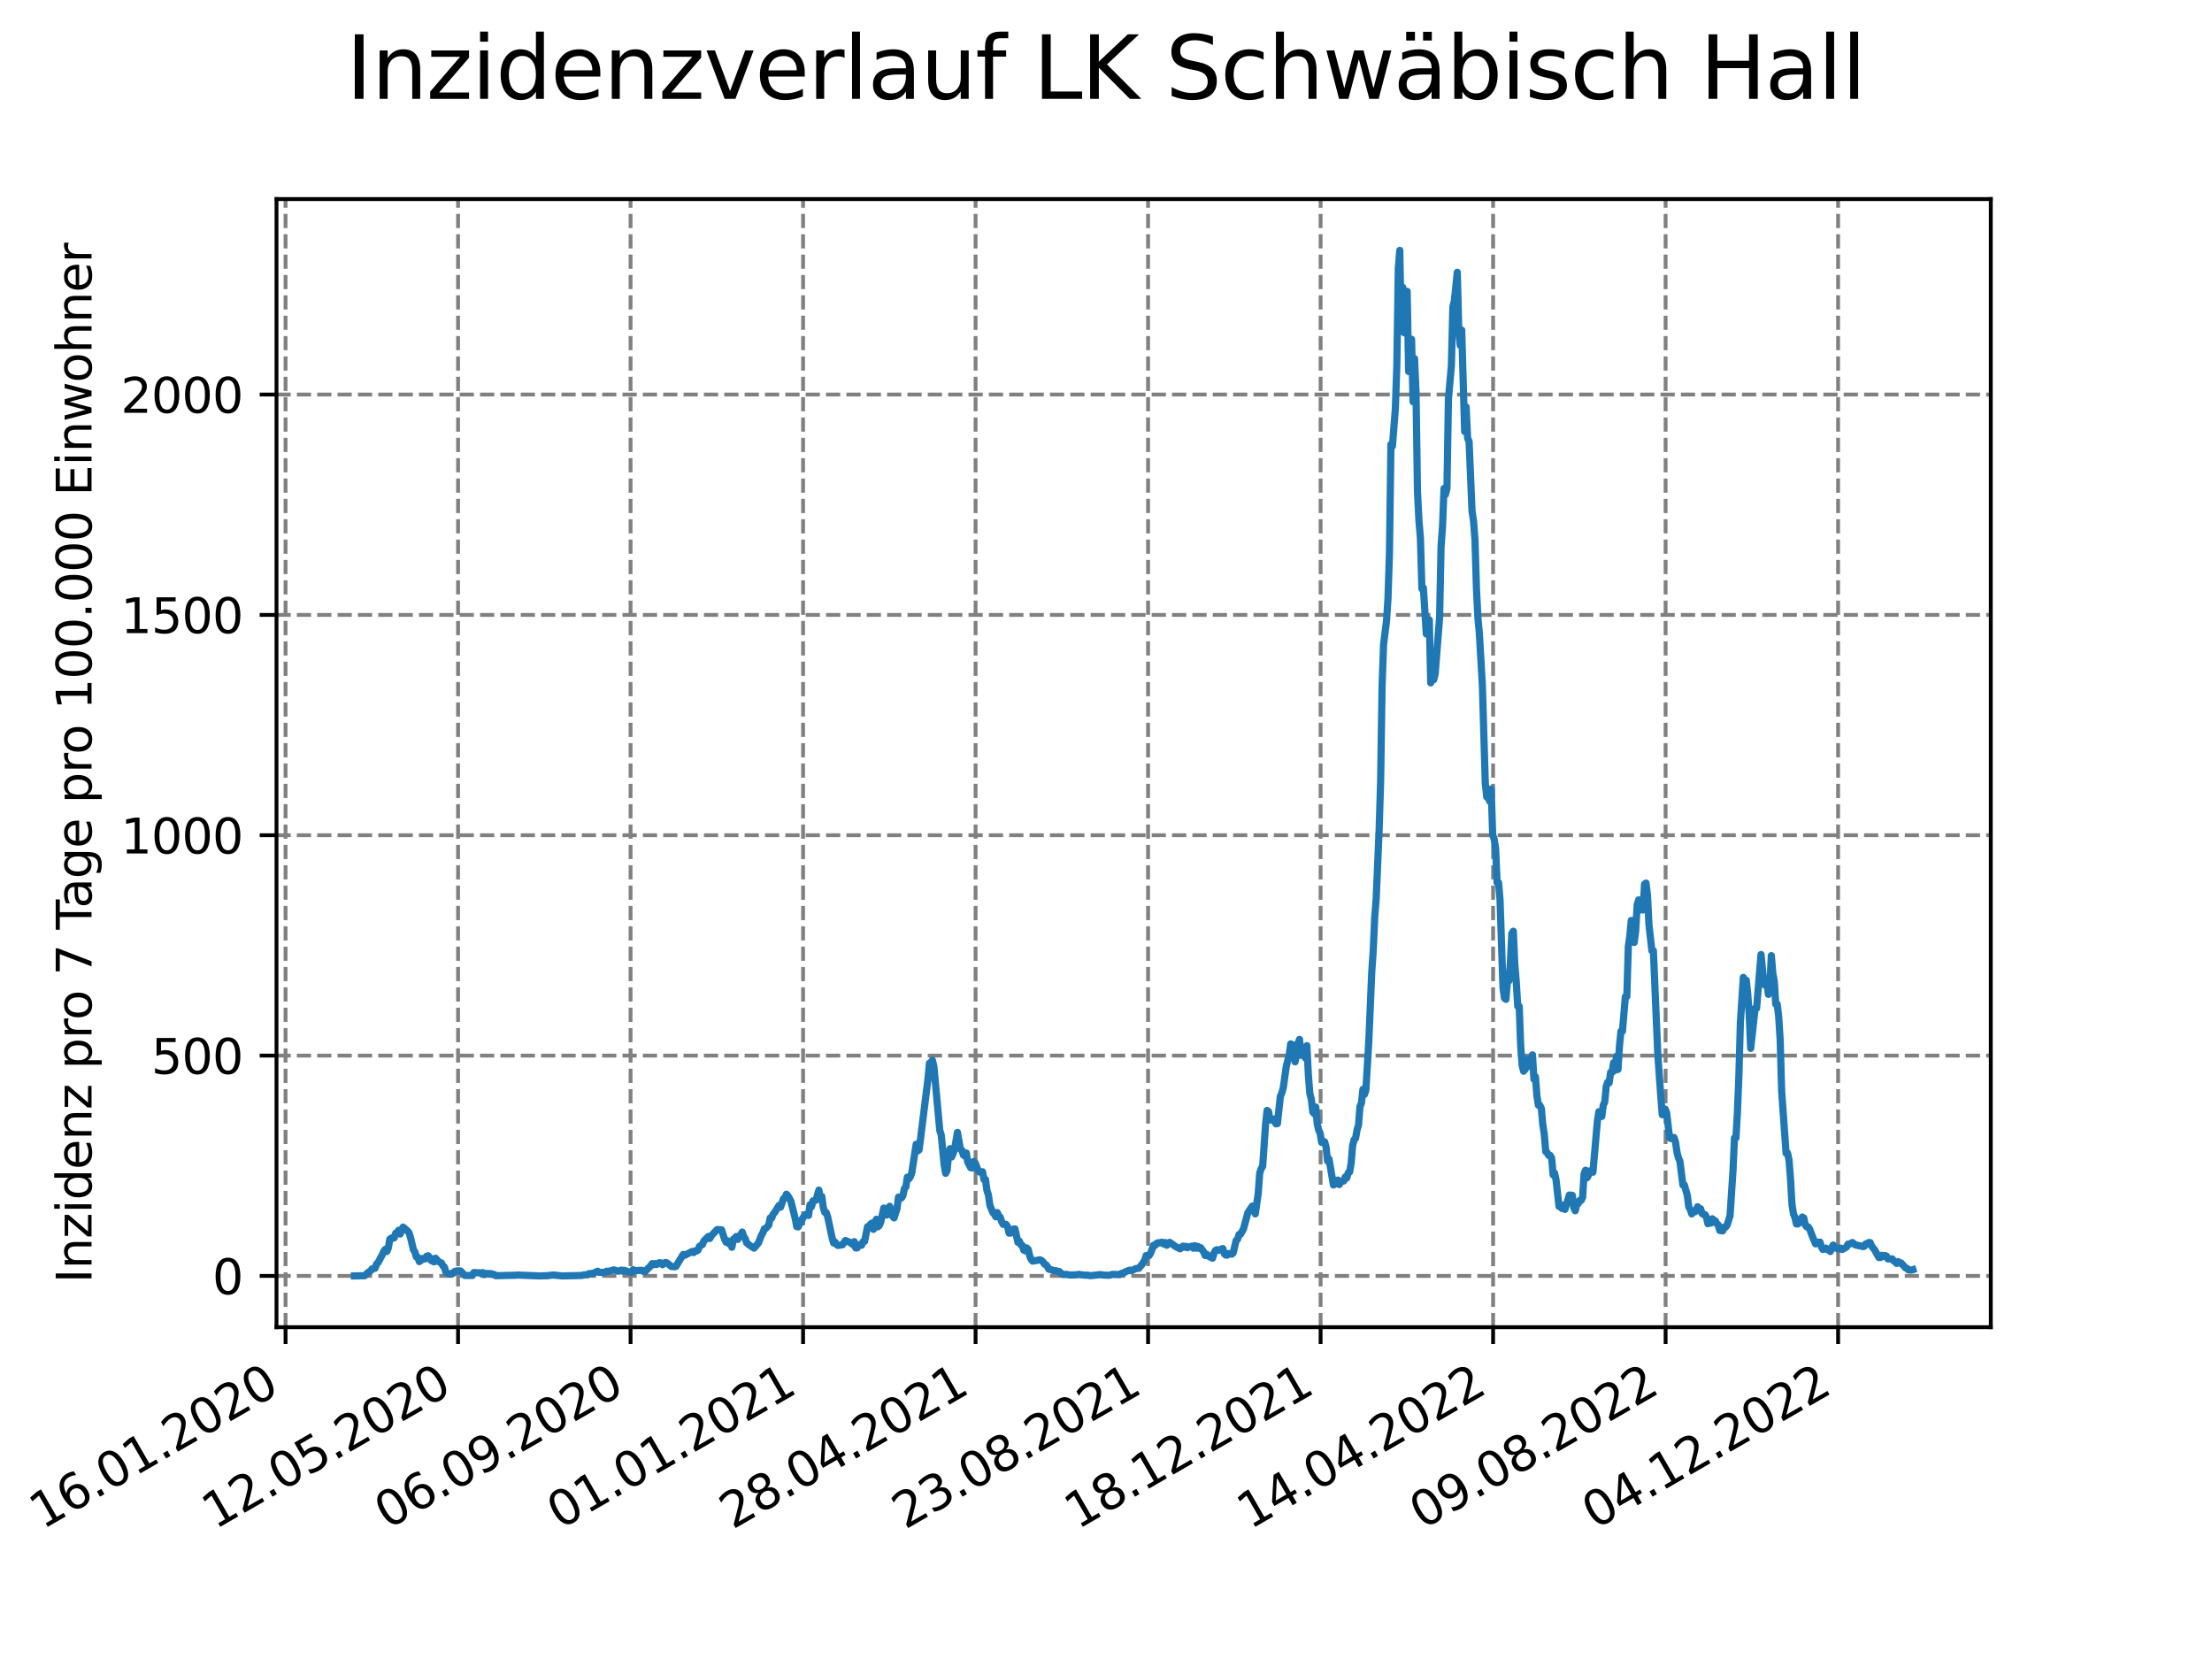 <?xml version="1.0" encoding="utf-8" standalone="no"?>
<!DOCTYPE svg PUBLIC "-//W3C//DTD SVG 1.1//EN"
  "http://www.w3.org/Graphics/SVG/1.1/DTD/svg11.dtd">
<svg xmlns:xlink="http://www.w3.org/1999/xlink" width="460.8pt" height="345.6pt" viewBox="0 0 460.8 345.6" xmlns="http://www.w3.org/2000/svg" version="1.1">
 <defs>
  <style type="text/css">*{stroke-linejoin: round; stroke-linecap: butt}</style>
 </defs>
 <g id="figure_1">
  <g id="patch_1">
   <path d="M 0 345.6 
L 460.8 345.6 
L 460.8 0 
L 0 0 
z
" style="fill: #ffffff"/>
  </g>
  <g id="axes_1">
   <g id="patch_2">
    <path d="M 57.6 276.48 
L 414.72 276.48 
L 414.72 41.472 
L 57.6 41.472 
z
" style="fill: #ffffff"/>
   </g>
   <g id="matplotlib.axis_1">
    <g id="xtick_1">
     <g id="line2d_1">
      <path d="M 59.486 276.48 
L 59.486 41.472 
" clip-path="url(#p0550cdfc25)" style="fill: none; stroke-dasharray: 2.96,1.28; stroke-dashoffset: 0; stroke: #808080; stroke-width: 0.8"/>
     </g>
     <g id="line2d_2">
      <defs>
       <path id="me7549bd95b" d="M 0 0 
L 0 3.5 
" style="stroke: #000000; stroke-width: 0.8"/>
      </defs>
      <g>
       <use xlink:href="#me7549bd95b" x="59.486" y="276.48" style="stroke: #000000; stroke-width: 0.8"/>
      </g>
     </g>
     <g id="text_1">
      <!-- 16.01.2020 -->
      <g transform="translate(8.861 318.689) rotate(-30) scale(0.1 -0.1)">
       <defs>
        <path id="DejaVuSans-31" d="M 794 531 
L 1825 531 
L 1825 4091 
L 703 3866 
L 703 4441 
L 1819 4666 
L 2450 4666 
L 2450 531 
L 3481 531 
L 3481 0 
L 794 0 
L 794 531 
z
" transform="scale(0.016)"/>
        <path id="DejaVuSans-36" d="M 2113 2584 
Q 1688 2584 1439 2293 
Q 1191 2003 1191 1497 
Q 1191 994 1439 701 
Q 1688 409 2113 409 
Q 2538 409 2786 701 
Q 3034 994 3034 1497 
Q 3034 2003 2786 2293 
Q 2538 2584 2113 2584 
z
M 3366 4563 
L 3366 3988 
Q 3128 4100 2886 4159 
Q 2644 4219 2406 4219 
Q 1781 4219 1451 3797 
Q 1122 3375 1075 2522 
Q 1259 2794 1537 2939 
Q 1816 3084 2150 3084 
Q 2853 3084 3261 2657 
Q 3669 2231 3669 1497 
Q 3669 778 3244 343 
Q 2819 -91 2113 -91 
Q 1303 -91 875 529 
Q 447 1150 447 2328 
Q 447 3434 972 4092 
Q 1497 4750 2381 4750 
Q 2619 4750 2861 4703 
Q 3103 4656 3366 4563 
z
" transform="scale(0.016)"/>
        <path id="DejaVuSans-2e" d="M 684 794 
L 1344 794 
L 1344 0 
L 684 0 
L 684 794 
z
" transform="scale(0.016)"/>
        <path id="DejaVuSans-30" d="M 2034 4250 
Q 1547 4250 1301 3770 
Q 1056 3291 1056 2328 
Q 1056 1369 1301 889 
Q 1547 409 2034 409 
Q 2525 409 2770 889 
Q 3016 1369 3016 2328 
Q 3016 3291 2770 3770 
Q 2525 4250 2034 4250 
z
M 2034 4750 
Q 2819 4750 3233 4129 
Q 3647 3509 3647 2328 
Q 3647 1150 3233 529 
Q 2819 -91 2034 -91 
Q 1250 -91 836 529 
Q 422 1150 422 2328 
Q 422 3509 836 4129 
Q 1250 4750 2034 4750 
z
" transform="scale(0.016)"/>
        <path id="DejaVuSans-32" d="M 1228 531 
L 3431 531 
L 3431 0 
L 469 0 
L 469 531 
Q 828 903 1448 1529 
Q 2069 2156 2228 2338 
Q 2531 2678 2651 2914 
Q 2772 3150 2772 3378 
Q 2772 3750 2511 3984 
Q 2250 4219 1831 4219 
Q 1534 4219 1204 4116 
Q 875 4013 500 3803 
L 500 4441 
Q 881 4594 1212 4672 
Q 1544 4750 1819 4750 
Q 2544 4750 2975 4387 
Q 3406 4025 3406 3419 
Q 3406 3131 3298 2873 
Q 3191 2616 2906 2266 
Q 2828 2175 2409 1742 
Q 1991 1309 1228 531 
z
" transform="scale(0.016)"/>
       </defs>
       <use xlink:href="#DejaVuSans-31"/>
       <use xlink:href="#DejaVuSans-36" x="63.623"/>
       <use xlink:href="#DejaVuSans-2e" x="127.246"/>
       <use xlink:href="#DejaVuSans-30" x="159.033"/>
       <use xlink:href="#DejaVuSans-31" x="222.656"/>
       <use xlink:href="#DejaVuSans-2e" x="286.279"/>
       <use xlink:href="#DejaVuSans-32" x="318.066"/>
       <use xlink:href="#DejaVuSans-30" x="381.689"/>
       <use xlink:href="#DejaVuSans-32" x="445.312"/>
       <use xlink:href="#DejaVuSans-30" x="508.936"/>
      </g>
     </g>
    </g>
    <g id="xtick_2">
     <g id="line2d_3">
      <path d="M 95.423 276.48 
L 95.423 41.472 
" clip-path="url(#p0550cdfc25)" style="fill: none; stroke-dasharray: 2.96,1.28; stroke-dashoffset: 0; stroke: #808080; stroke-width: 0.8"/>
     </g>
     <g id="line2d_4">
      <g>
       <use xlink:href="#me7549bd95b" x="95.423" y="276.48" style="stroke: #000000; stroke-width: 0.8"/>
      </g>
     </g>
     <g id="text_2">
      <!-- 12.05.2020 -->
      <g transform="translate(44.797 318.689) rotate(-30) scale(0.1 -0.1)">
       <defs>
        <path id="DejaVuSans-35" d="M 691 4666 
L 3169 4666 
L 3169 4134 
L 1269 4134 
L 1269 2991 
Q 1406 3038 1543 3061 
Q 1681 3084 1819 3084 
Q 2600 3084 3056 2656 
Q 3513 2228 3513 1497 
Q 3513 744 3044 326 
Q 2575 -91 1722 -91 
Q 1428 -91 1123 -41 
Q 819 9 494 109 
L 494 744 
Q 775 591 1075 516 
Q 1375 441 1709 441 
Q 2250 441 2565 725 
Q 2881 1009 2881 1497 
Q 2881 1984 2565 2268 
Q 2250 2553 1709 2553 
Q 1456 2553 1204 2497 
Q 953 2441 691 2322 
L 691 4666 
z
" transform="scale(0.016)"/>
       </defs>
       <use xlink:href="#DejaVuSans-31"/>
       <use xlink:href="#DejaVuSans-32" x="63.623"/>
       <use xlink:href="#DejaVuSans-2e" x="127.246"/>
       <use xlink:href="#DejaVuSans-30" x="159.033"/>
       <use xlink:href="#DejaVuSans-35" x="222.656"/>
       <use xlink:href="#DejaVuSans-2e" x="286.279"/>
       <use xlink:href="#DejaVuSans-32" x="318.066"/>
       <use xlink:href="#DejaVuSans-30" x="381.689"/>
       <use xlink:href="#DejaVuSans-32" x="445.312"/>
       <use xlink:href="#DejaVuSans-30" x="508.936"/>
      </g>
     </g>
    </g>
    <g id="xtick_3">
     <g id="line2d_5">
      <path d="M 131.359 276.48 
L 131.359 41.472 
" clip-path="url(#p0550cdfc25)" style="fill: none; stroke-dasharray: 2.96,1.28; stroke-dashoffset: 0; stroke: #808080; stroke-width: 0.8"/>
     </g>
     <g id="line2d_6">
      <g>
       <use xlink:href="#me7549bd95b" x="131.359" y="276.48" style="stroke: #000000; stroke-width: 0.8"/>
      </g>
     </g>
     <g id="text_3">
      <!-- 06.09.2020 -->
      <g transform="translate(80.734 318.689) rotate(-30) scale(0.1 -0.1)">
       <defs>
        <path id="DejaVuSans-39" d="M 703 97 
L 703 672 
Q 941 559 1184 500 
Q 1428 441 1663 441 
Q 2288 441 2617 861 
Q 2947 1281 2994 2138 
Q 2813 1869 2534 1725 
Q 2256 1581 1919 1581 
Q 1219 1581 811 2004 
Q 403 2428 403 3163 
Q 403 3881 828 4315 
Q 1253 4750 1959 4750 
Q 2769 4750 3195 4129 
Q 3622 3509 3622 2328 
Q 3622 1225 3098 567 
Q 2575 -91 1691 -91 
Q 1453 -91 1209 -44 
Q 966 3 703 97 
z
M 1959 2075 
Q 2384 2075 2632 2365 
Q 2881 2656 2881 3163 
Q 2881 3666 2632 3958 
Q 2384 4250 1959 4250 
Q 1534 4250 1286 3958 
Q 1038 3666 1038 3163 
Q 1038 2656 1286 2365 
Q 1534 2075 1959 2075 
z
" transform="scale(0.016)"/>
       </defs>
       <use xlink:href="#DejaVuSans-30"/>
       <use xlink:href="#DejaVuSans-36" x="63.623"/>
       <use xlink:href="#DejaVuSans-2e" x="127.246"/>
       <use xlink:href="#DejaVuSans-30" x="159.033"/>
       <use xlink:href="#DejaVuSans-39" x="222.656"/>
       <use xlink:href="#DejaVuSans-2e" x="286.279"/>
       <use xlink:href="#DejaVuSans-32" x="318.066"/>
       <use xlink:href="#DejaVuSans-30" x="381.689"/>
       <use xlink:href="#DejaVuSans-32" x="445.312"/>
       <use xlink:href="#DejaVuSans-30" x="508.936"/>
      </g>
     </g>
    </g>
    <g id="xtick_4">
     <g id="line2d_7">
      <path d="M 167.295 276.48 
L 167.295 41.472 
" clip-path="url(#p0550cdfc25)" style="fill: none; stroke-dasharray: 2.96,1.28; stroke-dashoffset: 0; stroke: #808080; stroke-width: 0.8"/>
     </g>
     <g id="line2d_8">
      <g>
       <use xlink:href="#me7549bd95b" x="167.295" y="276.48" style="stroke: #000000; stroke-width: 0.8"/>
      </g>
     </g>
     <g id="text_4">
      <!-- 01.01.2021 -->
      <g transform="translate(116.67 318.689) rotate(-30) scale(0.1 -0.1)">
       <use xlink:href="#DejaVuSans-30"/>
       <use xlink:href="#DejaVuSans-31" x="63.623"/>
       <use xlink:href="#DejaVuSans-2e" x="127.246"/>
       <use xlink:href="#DejaVuSans-30" x="159.033"/>
       <use xlink:href="#DejaVuSans-31" x="222.656"/>
       <use xlink:href="#DejaVuSans-2e" x="286.279"/>
       <use xlink:href="#DejaVuSans-32" x="318.066"/>
       <use xlink:href="#DejaVuSans-30" x="381.689"/>
       <use xlink:href="#DejaVuSans-32" x="445.312"/>
       <use xlink:href="#DejaVuSans-31" x="508.936"/>
      </g>
     </g>
    </g>
    <g id="xtick_5">
     <g id="line2d_9">
      <path d="M 203.231 276.48 
L 203.231 41.472 
" clip-path="url(#p0550cdfc25)" style="fill: none; stroke-dasharray: 2.96,1.28; stroke-dashoffset: 0; stroke: #808080; stroke-width: 0.8"/>
     </g>
     <g id="line2d_10">
      <g>
       <use xlink:href="#me7549bd95b" x="203.231" y="276.48" style="stroke: #000000; stroke-width: 0.8"/>
      </g>
     </g>
     <g id="text_5">
      <!-- 28.04.2021 -->
      <g transform="translate(152.606 318.689) rotate(-30) scale(0.1 -0.1)">
       <defs>
        <path id="DejaVuSans-38" d="M 2034 2216 
Q 1584 2216 1326 1975 
Q 1069 1734 1069 1313 
Q 1069 891 1326 650 
Q 1584 409 2034 409 
Q 2484 409 2743 651 
Q 3003 894 3003 1313 
Q 3003 1734 2745 1975 
Q 2488 2216 2034 2216 
z
M 1403 2484 
Q 997 2584 770 2862 
Q 544 3141 544 3541 
Q 544 4100 942 4425 
Q 1341 4750 2034 4750 
Q 2731 4750 3128 4425 
Q 3525 4100 3525 3541 
Q 3525 3141 3298 2862 
Q 3072 2584 2669 2484 
Q 3125 2378 3379 2068 
Q 3634 1759 3634 1313 
Q 3634 634 3220 271 
Q 2806 -91 2034 -91 
Q 1263 -91 848 271 
Q 434 634 434 1313 
Q 434 1759 690 2068 
Q 947 2378 1403 2484 
z
M 1172 3481 
Q 1172 3119 1398 2916 
Q 1625 2713 2034 2713 
Q 2441 2713 2670 2916 
Q 2900 3119 2900 3481 
Q 2900 3844 2670 4047 
Q 2441 4250 2034 4250 
Q 1625 4250 1398 4047 
Q 1172 3844 1172 3481 
z
" transform="scale(0.016)"/>
        <path id="DejaVuSans-34" d="M 2419 4116 
L 825 1625 
L 2419 1625 
L 2419 4116 
z
M 2253 4666 
L 3047 4666 
L 3047 1625 
L 3713 1625 
L 3713 1100 
L 3047 1100 
L 3047 0 
L 2419 0 
L 2419 1100 
L 313 1100 
L 313 1709 
L 2253 4666 
z
" transform="scale(0.016)"/>
       </defs>
       <use xlink:href="#DejaVuSans-32"/>
       <use xlink:href="#DejaVuSans-38" x="63.623"/>
       <use xlink:href="#DejaVuSans-2e" x="127.246"/>
       <use xlink:href="#DejaVuSans-30" x="159.033"/>
       <use xlink:href="#DejaVuSans-34" x="222.656"/>
       <use xlink:href="#DejaVuSans-2e" x="286.279"/>
       <use xlink:href="#DejaVuSans-32" x="318.066"/>
       <use xlink:href="#DejaVuSans-30" x="381.689"/>
       <use xlink:href="#DejaVuSans-32" x="445.312"/>
       <use xlink:href="#DejaVuSans-31" x="508.936"/>
      </g>
     </g>
    </g>
    <g id="xtick_6">
     <g id="line2d_11">
      <path d="M 239.167 276.48 
L 239.167 41.472 
" clip-path="url(#p0550cdfc25)" style="fill: none; stroke-dasharray: 2.96,1.28; stroke-dashoffset: 0; stroke: #808080; stroke-width: 0.8"/>
     </g>
     <g id="line2d_12">
      <g>
       <use xlink:href="#me7549bd95b" x="239.167" y="276.48" style="stroke: #000000; stroke-width: 0.8"/>
      </g>
     </g>
     <g id="text_6">
      <!-- 23.08.2021 -->
      <g transform="translate(188.542 318.689) rotate(-30) scale(0.1 -0.1)">
       <defs>
        <path id="DejaVuSans-33" d="M 2597 2516 
Q 3050 2419 3304 2112 
Q 3559 1806 3559 1356 
Q 3559 666 3084 287 
Q 2609 -91 1734 -91 
Q 1441 -91 1130 -33 
Q 819 25 488 141 
L 488 750 
Q 750 597 1062 519 
Q 1375 441 1716 441 
Q 2309 441 2620 675 
Q 2931 909 2931 1356 
Q 2931 1769 2642 2001 
Q 2353 2234 1838 2234 
L 1294 2234 
L 1294 2753 
L 1863 2753 
Q 2328 2753 2575 2939 
Q 2822 3125 2822 3475 
Q 2822 3834 2567 4026 
Q 2313 4219 1838 4219 
Q 1578 4219 1281 4162 
Q 984 4106 628 3988 
L 628 4550 
Q 988 4650 1302 4700 
Q 1616 4750 1894 4750 
Q 2613 4750 3031 4423 
Q 3450 4097 3450 3541 
Q 3450 3153 3228 2886 
Q 3006 2619 2597 2516 
z
" transform="scale(0.016)"/>
       </defs>
       <use xlink:href="#DejaVuSans-32"/>
       <use xlink:href="#DejaVuSans-33" x="63.623"/>
       <use xlink:href="#DejaVuSans-2e" x="127.246"/>
       <use xlink:href="#DejaVuSans-30" x="159.033"/>
       <use xlink:href="#DejaVuSans-38" x="222.656"/>
       <use xlink:href="#DejaVuSans-2e" x="286.279"/>
       <use xlink:href="#DejaVuSans-32" x="318.066"/>
       <use xlink:href="#DejaVuSans-30" x="381.689"/>
       <use xlink:href="#DejaVuSans-32" x="445.312"/>
       <use xlink:href="#DejaVuSans-31" x="508.936"/>
      </g>
     </g>
    </g>
    <g id="xtick_7">
     <g id="line2d_13">
      <path d="M 275.104 276.48 
L 275.104 41.472 
" clip-path="url(#p0550cdfc25)" style="fill: none; stroke-dasharray: 2.96,1.28; stroke-dashoffset: 0; stroke: #808080; stroke-width: 0.8"/>
     </g>
     <g id="line2d_14">
      <g>
       <use xlink:href="#me7549bd95b" x="275.104" y="276.48" style="stroke: #000000; stroke-width: 0.8"/>
      </g>
     </g>
     <g id="text_7">
      <!-- 18.12.2021 -->
      <g transform="translate(224.478 318.689) rotate(-30) scale(0.1 -0.1)">
       <use xlink:href="#DejaVuSans-31"/>
       <use xlink:href="#DejaVuSans-38" x="63.623"/>
       <use xlink:href="#DejaVuSans-2e" x="127.246"/>
       <use xlink:href="#DejaVuSans-31" x="159.033"/>
       <use xlink:href="#DejaVuSans-32" x="222.656"/>
       <use xlink:href="#DejaVuSans-2e" x="286.279"/>
       <use xlink:href="#DejaVuSans-32" x="318.066"/>
       <use xlink:href="#DejaVuSans-30" x="381.689"/>
       <use xlink:href="#DejaVuSans-32" x="445.312"/>
       <use xlink:href="#DejaVuSans-31" x="508.936"/>
      </g>
     </g>
    </g>
    <g id="xtick_8">
     <g id="line2d_15">
      <path d="M 311.04 276.48 
L 311.04 41.472 
" clip-path="url(#p0550cdfc25)" style="fill: none; stroke-dasharray: 2.96,1.28; stroke-dashoffset: 0; stroke: #808080; stroke-width: 0.8"/>
     </g>
     <g id="line2d_16">
      <g>
       <use xlink:href="#me7549bd95b" x="311.04" y="276.48" style="stroke: #000000; stroke-width: 0.8"/>
      </g>
     </g>
     <g id="text_8">
      <!-- 14.04.2022 -->
      <g transform="translate(260.415 318.689) rotate(-30) scale(0.1 -0.1)">
       <use xlink:href="#DejaVuSans-31"/>
       <use xlink:href="#DejaVuSans-34" x="63.623"/>
       <use xlink:href="#DejaVuSans-2e" x="127.246"/>
       <use xlink:href="#DejaVuSans-30" x="159.033"/>
       <use xlink:href="#DejaVuSans-34" x="222.656"/>
       <use xlink:href="#DejaVuSans-2e" x="286.279"/>
       <use xlink:href="#DejaVuSans-32" x="318.066"/>
       <use xlink:href="#DejaVuSans-30" x="381.689"/>
       <use xlink:href="#DejaVuSans-32" x="445.312"/>
       <use xlink:href="#DejaVuSans-32" x="508.936"/>
      </g>
     </g>
    </g>
    <g id="xtick_9">
     <g id="line2d_17">
      <path d="M 346.976 276.48 
L 346.976 41.472 
" clip-path="url(#p0550cdfc25)" style="fill: none; stroke-dasharray: 2.96,1.28; stroke-dashoffset: 0; stroke: #808080; stroke-width: 0.8"/>
     </g>
     <g id="line2d_18">
      <g>
       <use xlink:href="#me7549bd95b" x="346.976" y="276.48" style="stroke: #000000; stroke-width: 0.8"/>
      </g>
     </g>
     <g id="text_9">
      <!-- 09.08.2022 -->
      <g transform="translate(296.351 318.689) rotate(-30) scale(0.1 -0.1)">
       <use xlink:href="#DejaVuSans-30"/>
       <use xlink:href="#DejaVuSans-39" x="63.623"/>
       <use xlink:href="#DejaVuSans-2e" x="127.246"/>
       <use xlink:href="#DejaVuSans-30" x="159.033"/>
       <use xlink:href="#DejaVuSans-38" x="222.656"/>
       <use xlink:href="#DejaVuSans-2e" x="286.279"/>
       <use xlink:href="#DejaVuSans-32" x="318.066"/>
       <use xlink:href="#DejaVuSans-30" x="381.689"/>
       <use xlink:href="#DejaVuSans-32" x="445.312"/>
       <use xlink:href="#DejaVuSans-32" x="508.936"/>
      </g>
     </g>
    </g>
    <g id="xtick_10">
     <g id="line2d_19">
      <path d="M 382.912 276.48 
L 382.912 41.472 
" clip-path="url(#p0550cdfc25)" style="fill: none; stroke-dasharray: 2.96,1.28; stroke-dashoffset: 0; stroke: #808080; stroke-width: 0.8"/>
     </g>
     <g id="line2d_20">
      <g>
       <use xlink:href="#me7549bd95b" x="382.912" y="276.48" style="stroke: #000000; stroke-width: 0.8"/>
      </g>
     </g>
     <g id="text_10">
      <!-- 04.12.2022 -->
      <g transform="translate(332.287 318.689) rotate(-30) scale(0.1 -0.1)">
       <use xlink:href="#DejaVuSans-30"/>
       <use xlink:href="#DejaVuSans-34" x="63.623"/>
       <use xlink:href="#DejaVuSans-2e" x="127.246"/>
       <use xlink:href="#DejaVuSans-31" x="159.033"/>
       <use xlink:href="#DejaVuSans-32" x="222.656"/>
       <use xlink:href="#DejaVuSans-2e" x="286.279"/>
       <use xlink:href="#DejaVuSans-32" x="318.066"/>
       <use xlink:href="#DejaVuSans-30" x="381.689"/>
       <use xlink:href="#DejaVuSans-32" x="445.312"/>
       <use xlink:href="#DejaVuSans-32" x="508.936"/>
      </g>
     </g>
    </g>
   </g>
   <g id="matplotlib.axis_2">
    <g id="ytick_1">
     <g id="line2d_21">
      <path d="M 57.6 265.798 
L 414.72 265.798 
" clip-path="url(#p0550cdfc25)" style="fill: none; stroke-dasharray: 2.96,1.28; stroke-dashoffset: 0; stroke: #808080; stroke-width: 0.8"/>
     </g>
     <g id="line2d_22">
      <defs>
       <path id="m36e823f27d" d="M 0 0 
L -3.5 0 
" style="stroke: #000000; stroke-width: 0.8"/>
      </defs>
      <g>
       <use xlink:href="#m36e823f27d" x="57.6" y="265.798" style="stroke: #000000; stroke-width: 0.8"/>
      </g>
     </g>
     <g id="text_11">
      <!-- 0 -->
      <g transform="translate(44.237 269.597) scale(0.1 -0.1)">
       <use xlink:href="#DejaVuSans-30"/>
      </g>
     </g>
    </g>
    <g id="ytick_2">
     <g id="line2d_23">
      <path d="M 57.6 219.896 
L 414.72 219.896 
" clip-path="url(#p0550cdfc25)" style="fill: none; stroke-dasharray: 2.96,1.28; stroke-dashoffset: 0; stroke: #808080; stroke-width: 0.8"/>
     </g>
     <g id="line2d_24">
      <g>
       <use xlink:href="#m36e823f27d" x="57.6" y="219.896" style="stroke: #000000; stroke-width: 0.8"/>
      </g>
     </g>
     <g id="text_12">
      <!-- 500 -->
      <g transform="translate(31.512 223.695) scale(0.1 -0.1)">
       <use xlink:href="#DejaVuSans-35"/>
       <use xlink:href="#DejaVuSans-30" x="63.623"/>
       <use xlink:href="#DejaVuSans-30" x="127.246"/>
      </g>
     </g>
    </g>
    <g id="ytick_3">
     <g id="line2d_25">
      <path d="M 57.6 173.995 
L 414.72 173.995 
" clip-path="url(#p0550cdfc25)" style="fill: none; stroke-dasharray: 2.96,1.28; stroke-dashoffset: 0; stroke: #808080; stroke-width: 0.8"/>
     </g>
     <g id="line2d_26">
      <g>
       <use xlink:href="#m36e823f27d" x="57.6" y="173.995" style="stroke: #000000; stroke-width: 0.8"/>
      </g>
     </g>
     <g id="text_13">
      <!-- 1000 -->
      <g transform="translate(25.15 177.794) scale(0.1 -0.1)">
       <use xlink:href="#DejaVuSans-31"/>
       <use xlink:href="#DejaVuSans-30" x="63.623"/>
       <use xlink:href="#DejaVuSans-30" x="127.246"/>
       <use xlink:href="#DejaVuSans-30" x="190.869"/>
      </g>
     </g>
    </g>
    <g id="ytick_4">
     <g id="line2d_27">
      <path d="M 57.6 128.093 
L 414.72 128.093 
" clip-path="url(#p0550cdfc25)" style="fill: none; stroke-dasharray: 2.96,1.28; stroke-dashoffset: 0; stroke: #808080; stroke-width: 0.8"/>
     </g>
     <g id="line2d_28">
      <g>
       <use xlink:href="#m36e823f27d" x="57.6" y="128.093" style="stroke: #000000; stroke-width: 0.8"/>
      </g>
     </g>
     <g id="text_14">
      <!-- 1500 -->
      <g transform="translate(25.15 131.892) scale(0.1 -0.1)">
       <use xlink:href="#DejaVuSans-31"/>
       <use xlink:href="#DejaVuSans-35" x="63.623"/>
       <use xlink:href="#DejaVuSans-30" x="127.246"/>
       <use xlink:href="#DejaVuSans-30" x="190.869"/>
      </g>
     </g>
    </g>
    <g id="ytick_5">
     <g id="line2d_29">
      <path d="M 57.6 82.191 
L 414.72 82.191 
" clip-path="url(#p0550cdfc25)" style="fill: none; stroke-dasharray: 2.96,1.28; stroke-dashoffset: 0; stroke: #808080; stroke-width: 0.8"/>
     </g>
     <g id="line2d_30">
      <g>
       <use xlink:href="#m36e823f27d" x="57.6" y="82.191" style="stroke: #000000; stroke-width: 0.8"/>
      </g>
     </g>
     <g id="text_15">
      <!-- 2000 -->
      <g transform="translate(25.15 85.99) scale(0.1 -0.1)">
       <use xlink:href="#DejaVuSans-32"/>
       <use xlink:href="#DejaVuSans-30" x="63.623"/>
       <use xlink:href="#DejaVuSans-30" x="127.246"/>
       <use xlink:href="#DejaVuSans-30" x="190.869"/>
      </g>
     </g>
    </g>
    <g id="text_16">
     <!-- Inzidenz pro 7 Tage pro 100.000 Einwohner -->
     <g transform="translate(19.07 267.301) rotate(-90) scale(0.1 -0.1)">
      <defs>
       <path id="DejaVuSans-49" d="M 628 4666 
L 1259 4666 
L 1259 0 
L 628 0 
L 628 4666 
z
" transform="scale(0.016)"/>
       <path id="DejaVuSans-6e" d="M 3513 2113 
L 3513 0 
L 2938 0 
L 2938 2094 
Q 2938 2591 2744 2837 
Q 2550 3084 2163 3084 
Q 1697 3084 1428 2787 
Q 1159 2491 1159 1978 
L 1159 0 
L 581 0 
L 581 3500 
L 1159 3500 
L 1159 2956 
Q 1366 3272 1645 3428 
Q 1925 3584 2291 3584 
Q 2894 3584 3203 3211 
Q 3513 2838 3513 2113 
z
" transform="scale(0.016)"/>
       <path id="DejaVuSans-7a" d="M 353 3500 
L 3084 3500 
L 3084 2975 
L 922 459 
L 3084 459 
L 3084 0 
L 275 0 
L 275 525 
L 2438 3041 
L 353 3041 
L 353 3500 
z
" transform="scale(0.016)"/>
       <path id="DejaVuSans-69" d="M 603 3500 
L 1178 3500 
L 1178 0 
L 603 0 
L 603 3500 
z
M 603 4863 
L 1178 4863 
L 1178 4134 
L 603 4134 
L 603 4863 
z
" transform="scale(0.016)"/>
       <path id="DejaVuSans-64" d="M 2906 2969 
L 2906 4863 
L 3481 4863 
L 3481 0 
L 2906 0 
L 2906 525 
Q 2725 213 2448 61 
Q 2172 -91 1784 -91 
Q 1150 -91 751 415 
Q 353 922 353 1747 
Q 353 2572 751 3078 
Q 1150 3584 1784 3584 
Q 2172 3584 2448 3432 
Q 2725 3281 2906 2969 
z
M 947 1747 
Q 947 1113 1208 752 
Q 1469 391 1925 391 
Q 2381 391 2643 752 
Q 2906 1113 2906 1747 
Q 2906 2381 2643 2742 
Q 2381 3103 1925 3103 
Q 1469 3103 1208 2742 
Q 947 2381 947 1747 
z
" transform="scale(0.016)"/>
       <path id="DejaVuSans-65" d="M 3597 1894 
L 3597 1613 
L 953 1613 
Q 991 1019 1311 708 
Q 1631 397 2203 397 
Q 2534 397 2845 478 
Q 3156 559 3463 722 
L 3463 178 
Q 3153 47 2828 -22 
Q 2503 -91 2169 -91 
Q 1331 -91 842 396 
Q 353 884 353 1716 
Q 353 2575 817 3079 
Q 1281 3584 2069 3584 
Q 2775 3584 3186 3129 
Q 3597 2675 3597 1894 
z
M 3022 2063 
Q 3016 2534 2758 2815 
Q 2500 3097 2075 3097 
Q 1594 3097 1305 2825 
Q 1016 2553 972 2059 
L 3022 2063 
z
" transform="scale(0.016)"/>
       <path id="DejaVuSans-20" transform="scale(0.016)"/>
       <path id="DejaVuSans-70" d="M 1159 525 
L 1159 -1331 
L 581 -1331 
L 581 3500 
L 1159 3500 
L 1159 2969 
Q 1341 3281 1617 3432 
Q 1894 3584 2278 3584 
Q 2916 3584 3314 3078 
Q 3713 2572 3713 1747 
Q 3713 922 3314 415 
Q 2916 -91 2278 -91 
Q 1894 -91 1617 61 
Q 1341 213 1159 525 
z
M 3116 1747 
Q 3116 2381 2855 2742 
Q 2594 3103 2138 3103 
Q 1681 3103 1420 2742 
Q 1159 2381 1159 1747 
Q 1159 1113 1420 752 
Q 1681 391 2138 391 
Q 2594 391 2855 752 
Q 3116 1113 3116 1747 
z
" transform="scale(0.016)"/>
       <path id="DejaVuSans-72" d="M 2631 2963 
Q 2534 3019 2420 3045 
Q 2306 3072 2169 3072 
Q 1681 3072 1420 2755 
Q 1159 2438 1159 1844 
L 1159 0 
L 581 0 
L 581 3500 
L 1159 3500 
L 1159 2956 
Q 1341 3275 1631 3429 
Q 1922 3584 2338 3584 
Q 2397 3584 2469 3576 
Q 2541 3569 2628 3553 
L 2631 2963 
z
" transform="scale(0.016)"/>
       <path id="DejaVuSans-6f" d="M 1959 3097 
Q 1497 3097 1228 2736 
Q 959 2375 959 1747 
Q 959 1119 1226 758 
Q 1494 397 1959 397 
Q 2419 397 2687 759 
Q 2956 1122 2956 1747 
Q 2956 2369 2687 2733 
Q 2419 3097 1959 3097 
z
M 1959 3584 
Q 2709 3584 3137 3096 
Q 3566 2609 3566 1747 
Q 3566 888 3137 398 
Q 2709 -91 1959 -91 
Q 1206 -91 779 398 
Q 353 888 353 1747 
Q 353 2609 779 3096 
Q 1206 3584 1959 3584 
z
" transform="scale(0.016)"/>
       <path id="DejaVuSans-37" d="M 525 4666 
L 3525 4666 
L 3525 4397 
L 1831 0 
L 1172 0 
L 2766 4134 
L 525 4134 
L 525 4666 
z
" transform="scale(0.016)"/>
       <path id="DejaVuSans-54" d="M -19 4666 
L 3928 4666 
L 3928 4134 
L 2272 4134 
L 2272 0 
L 1638 0 
L 1638 4134 
L -19 4134 
L -19 4666 
z
" transform="scale(0.016)"/>
       <path id="DejaVuSans-61" d="M 2194 1759 
Q 1497 1759 1228 1600 
Q 959 1441 959 1056 
Q 959 750 1161 570 
Q 1363 391 1709 391 
Q 2188 391 2477 730 
Q 2766 1069 2766 1631 
L 2766 1759 
L 2194 1759 
z
M 3341 1997 
L 3341 0 
L 2766 0 
L 2766 531 
Q 2569 213 2275 61 
Q 1981 -91 1556 -91 
Q 1019 -91 701 211 
Q 384 513 384 1019 
Q 384 1609 779 1909 
Q 1175 2209 1959 2209 
L 2766 2209 
L 2766 2266 
Q 2766 2663 2505 2880 
Q 2244 3097 1772 3097 
Q 1472 3097 1187 3025 
Q 903 2953 641 2809 
L 641 3341 
Q 956 3463 1253 3523 
Q 1550 3584 1831 3584 
Q 2591 3584 2966 3190 
Q 3341 2797 3341 1997 
z
" transform="scale(0.016)"/>
       <path id="DejaVuSans-67" d="M 2906 1791 
Q 2906 2416 2648 2759 
Q 2391 3103 1925 3103 
Q 1463 3103 1205 2759 
Q 947 2416 947 1791 
Q 947 1169 1205 825 
Q 1463 481 1925 481 
Q 2391 481 2648 825 
Q 2906 1169 2906 1791 
z
M 3481 434 
Q 3481 -459 3084 -895 
Q 2688 -1331 1869 -1331 
Q 1566 -1331 1297 -1286 
Q 1028 -1241 775 -1147 
L 775 -588 
Q 1028 -725 1275 -790 
Q 1522 -856 1778 -856 
Q 2344 -856 2625 -561 
Q 2906 -266 2906 331 
L 2906 616 
Q 2728 306 2450 153 
Q 2172 0 1784 0 
Q 1141 0 747 490 
Q 353 981 353 1791 
Q 353 2603 747 3093 
Q 1141 3584 1784 3584 
Q 2172 3584 2450 3431 
Q 2728 3278 2906 2969 
L 2906 3500 
L 3481 3500 
L 3481 434 
z
" transform="scale(0.016)"/>
       <path id="DejaVuSans-45" d="M 628 4666 
L 3578 4666 
L 3578 4134 
L 1259 4134 
L 1259 2753 
L 3481 2753 
L 3481 2222 
L 1259 2222 
L 1259 531 
L 3634 531 
L 3634 0 
L 628 0 
L 628 4666 
z
" transform="scale(0.016)"/>
       <path id="DejaVuSans-77" d="M 269 3500 
L 844 3500 
L 1563 769 
L 2278 3500 
L 2956 3500 
L 3675 769 
L 4391 3500 
L 4966 3500 
L 4050 0 
L 3372 0 
L 2619 2869 
L 1863 0 
L 1184 0 
L 269 3500 
z
" transform="scale(0.016)"/>
       <path id="DejaVuSans-68" d="M 3513 2113 
L 3513 0 
L 2938 0 
L 2938 2094 
Q 2938 2591 2744 2837 
Q 2550 3084 2163 3084 
Q 1697 3084 1428 2787 
Q 1159 2491 1159 1978 
L 1159 0 
L 581 0 
L 581 4863 
L 1159 4863 
L 1159 2956 
Q 1366 3272 1645 3428 
Q 1925 3584 2291 3584 
Q 2894 3584 3203 3211 
Q 3513 2838 3513 2113 
z
" transform="scale(0.016)"/>
      </defs>
      <use xlink:href="#DejaVuSans-49"/>
      <use xlink:href="#DejaVuSans-6e" x="29.492"/>
      <use xlink:href="#DejaVuSans-7a" x="92.871"/>
      <use xlink:href="#DejaVuSans-69" x="145.361"/>
      <use xlink:href="#DejaVuSans-64" x="173.145"/>
      <use xlink:href="#DejaVuSans-65" x="236.621"/>
      <use xlink:href="#DejaVuSans-6e" x="298.145"/>
      <use xlink:href="#DejaVuSans-7a" x="361.523"/>
      <use xlink:href="#DejaVuSans-20" x="414.014"/>
      <use xlink:href="#DejaVuSans-70" x="445.801"/>
      <use xlink:href="#DejaVuSans-72" x="509.277"/>
      <use xlink:href="#DejaVuSans-6f" x="548.141"/>
      <use xlink:href="#DejaVuSans-20" x="609.322"/>
      <use xlink:href="#DejaVuSans-37" x="641.109"/>
      <use xlink:href="#DejaVuSans-20" x="704.732"/>
      <use xlink:href="#DejaVuSans-54" x="736.52"/>
      <use xlink:href="#DejaVuSans-61" x="781.104"/>
      <use xlink:href="#DejaVuSans-67" x="842.383"/>
      <use xlink:href="#DejaVuSans-65" x="905.859"/>
      <use xlink:href="#DejaVuSans-20" x="967.383"/>
      <use xlink:href="#DejaVuSans-70" x="999.17"/>
      <use xlink:href="#DejaVuSans-72" x="1062.646"/>
      <use xlink:href="#DejaVuSans-6f" x="1101.51"/>
      <use xlink:href="#DejaVuSans-20" x="1162.691"/>
      <use xlink:href="#DejaVuSans-31" x="1194.479"/>
      <use xlink:href="#DejaVuSans-30" x="1258.102"/>
      <use xlink:href="#DejaVuSans-30" x="1321.725"/>
      <use xlink:href="#DejaVuSans-2e" x="1385.348"/>
      <use xlink:href="#DejaVuSans-30" x="1417.135"/>
      <use xlink:href="#DejaVuSans-30" x="1480.758"/>
      <use xlink:href="#DejaVuSans-30" x="1544.381"/>
      <use xlink:href="#DejaVuSans-20" x="1608.004"/>
      <use xlink:href="#DejaVuSans-45" x="1639.791"/>
      <use xlink:href="#DejaVuSans-69" x="1702.975"/>
      <use xlink:href="#DejaVuSans-6e" x="1730.758"/>
      <use xlink:href="#DejaVuSans-77" x="1794.137"/>
      <use xlink:href="#DejaVuSans-6f" x="1875.924"/>
      <use xlink:href="#DejaVuSans-68" x="1937.105"/>
      <use xlink:href="#DejaVuSans-6e" x="2000.484"/>
      <use xlink:href="#DejaVuSans-65" x="2063.863"/>
      <use xlink:href="#DejaVuSans-72" x="2125.387"/>
     </g>
    </g>
   </g>
   <g id="line2d_31">
    <path d="M 73.833 265.798 
L 75.983 265.751 
L 76.597 265.145 
L 77.211 264.725 
L 77.518 264.305 
L 78.133 264.211 
L 78.44 263.325 
L 78.747 263.045 
L 79.669 261.319 
L 79.976 260.619 
L 80.283 260.246 
L 80.59 260.712 
L 80.897 259.966 
L 81.204 258.146 
L 81.511 257.913 
L 81.819 257.959 
L 82.126 257.866 
L 82.433 256.886 
L 82.74 256.886 
L 83.047 256.28 
L 83.354 257.073 
L 83.969 255.627 
L 84.89 256.42 
L 85.197 256.793 
L 85.504 257.726 
L 86.119 260.339 
L 86.426 260.805 
L 86.733 261.832 
L 87.04 261.925 
L 87.347 262.812 
L 87.654 262.625 
L 87.961 262.159 
L 88.269 262.299 
L 88.576 262.252 
L 88.883 261.692 
L 89.19 261.599 
L 89.497 261.925 
L 89.804 262.578 
L 90.419 262.858 
L 90.726 262.112 
L 91.34 262.812 
L 91.954 263.092 
L 92.262 263.698 
L 92.569 263.932 
L 92.876 265.005 
L 93.183 265.238 
L 93.797 265.425 
L 94.104 265.238 
L 94.412 265.238 
L 94.719 264.865 
L 95.333 264.725 
L 95.947 264.771 
L 96.869 265.705 
L 98.404 265.705 
L 98.712 265.098 
L 99.633 265.145 
L 99.94 265.145 
L 100.247 265.285 
L 100.555 265.098 
L 100.862 265.518 
L 101.169 265.285 
L 102.397 265.331 
L 102.705 265.518 
L 103.012 265.518 
L 103.319 265.751 
L 107.312 265.658 
L 107.926 265.611 
L 108.848 265.658 
L 111.305 265.751 
L 112.226 265.798 
L 114.069 265.751 
L 114.683 265.658 
L 115.298 265.611 
L 117.14 265.798 
L 121.133 265.705 
L 121.748 265.565 
L 122.362 265.565 
L 122.669 265.331 
L 123.591 265.238 
L 124.512 264.818 
L 124.819 265.051 
L 126.048 265.051 
L 126.355 264.818 
L 126.662 264.865 
L 127.891 264.538 
L 128.812 264.818 
L 129.426 264.585 
L 129.734 264.818 
L 130.041 264.631 
L 130.962 264.958 
L 131.576 265.051 
L 131.884 264.491 
L 132.191 264.725 
L 133.419 264.631 
L 133.726 264.631 
L 134.034 264.865 
L 134.341 264.958 
L 134.955 264.258 
L 135.262 264.025 
L 135.876 263.232 
L 136.184 263.465 
L 136.491 263.232 
L 136.798 263.418 
L 137.105 263.138 
L 137.412 263.045 
L 137.719 263.092 
L 138.026 263.465 
L 138.334 263.138 
L 138.641 262.998 
L 138.948 263.092 
L 139.869 263.838 
L 140.484 263.885 
L 140.791 263.838 
L 142.327 261.319 
L 142.634 261.505 
L 144.169 260.712 
L 144.477 260.945 
L 144.784 260.572 
L 145.091 260.619 
L 145.398 260.432 
L 145.705 259.639 
L 146.319 259.266 
L 146.627 258.519 
L 147.548 257.586 
L 147.855 258.006 
L 148.162 257.446 
L 149.084 256.466 
L 149.391 256.14 
L 150.312 256.186 
L 150.927 258.099 
L 151.234 258.753 
L 151.541 258.473 
L 151.848 259.079 
L 152.155 258.939 
L 152.462 259.826 
L 152.77 258.146 
L 153.077 257.959 
L 153.384 257.586 
L 153.691 258.193 
L 153.998 257.446 
L 154.305 257.213 
L 154.612 256.653 
L 154.92 257.539 
L 155.227 258.006 
L 155.534 258.893 
L 156.148 259.406 
L 157.07 260.012 
L 157.991 258.939 
L 158.605 257.353 
L 158.912 256.84 
L 159.22 256 
L 159.527 255.906 
L 160.141 255.207 
L 160.448 253.714 
L 160.755 253.76 
L 161.063 252.92 
L 161.37 252.594 
L 162.291 251.101 
L 162.598 251.474 
L 163.213 249.701 
L 163.52 249.561 
L 163.827 248.768 
L 164.134 249.095 
L 164.748 250.214 
L 165.67 253.9 
L 165.977 255.533 
L 166.284 255.58 
L 166.591 254.88 
L 166.898 254.6 
L 167.205 253.76 
L 167.82 253.014 
L 168.127 253.014 
L 168.434 253.2 
L 168.741 250.961 
L 169.048 251.381 
L 169.355 250.168 
L 169.97 250.028 
L 170.584 247.928 
L 170.891 249.608 
L 171.198 249.234 
L 171.506 251.567 
L 171.813 252.547 
L 172.12 252.594 
L 172.427 253.527 
L 173.348 257.866 
L 173.656 258.939 
L 173.963 258.753 
L 174.27 259.266 
L 174.577 259.452 
L 175.498 259.312 
L 176.113 258.426 
L 177.034 258.799 
L 177.648 259.266 
L 177.956 258.659 
L 178.263 259.966 
L 178.57 259.966 
L 178.877 259.312 
L 179.491 259.406 
L 179.798 258.659 
L 180.106 258.613 
L 180.72 255.533 
L 181.027 255.72 
L 181.334 255.02 
L 181.641 254.787 
L 181.949 256.093 
L 182.256 254.693 
L 182.563 253.994 
L 182.87 255.58 
L 183.177 255.3 
L 183.484 254.553 
L 184.099 251.661 
L 184.713 253.107 
L 185.02 252.64 
L 185.327 251.287 
L 185.634 252.127 
L 185.941 253.387 
L 186.249 253.714 
L 186.863 251.801 
L 187.17 249.374 
L 187.784 249.561 
L 188.091 249.095 
L 188.399 247.601 
L 188.706 247.275 
L 189.013 245.222 
L 189.32 245.595 
L 189.627 245.175 
L 189.934 244.335 
L 190.856 238.363 
L 191.163 239.763 
L 191.47 239.53 
L 193.313 224.786 
L 193.62 221.473 
L 193.927 221.38 
L 194.234 220.867 
L 194.542 222.127 
L 195.77 235.471 
L 196.077 236.45 
L 196.692 242.749 
L 196.999 244.429 
L 197.306 243.822 
L 197.613 240.37 
L 197.92 239.296 
L 198.227 241.023 
L 198.534 240.37 
L 198.842 239.436 
L 199.456 235.891 
L 200.07 239.39 
L 200.377 239.623 
L 200.685 240.603 
L 200.992 240.836 
L 201.299 240.183 
L 201.606 242.096 
L 202.22 243.262 
L 202.527 243.309 
L 202.835 241.956 
L 203.142 242.236 
L 203.756 243.776 
L 204.063 244.149 
L 204.677 244.102 
L 204.985 245.735 
L 205.292 245.689 
L 205.599 248.021 
L 205.906 248.908 
L 206.213 251.101 
L 206.827 252.594 
L 207.135 252.92 
L 207.442 253.48 
L 207.749 252.594 
L 208.056 253.294 
L 208.363 253.574 
L 208.67 254.507 
L 208.977 255.067 
L 209.592 255.067 
L 209.899 255.533 
L 210.206 256.886 
L 210.513 256.886 
L 210.82 256.606 
L 211.128 256.046 
L 211.435 256 
L 212.049 258.799 
L 212.356 258.566 
L 212.663 259.312 
L 212.97 259.452 
L 213.278 260.432 
L 213.585 260.572 
L 213.892 259.966 
L 214.199 260.292 
L 214.506 261.645 
L 214.813 262.345 
L 215.12 262.718 
L 216.656 262.438 
L 216.963 262.578 
L 217.27 262.858 
L 217.578 263.325 
L 217.885 263.465 
L 218.192 263.838 
L 218.499 264.398 
L 219.113 264.538 
L 219.42 264.678 
L 220.035 264.725 
L 220.342 264.865 
L 220.649 264.865 
L 221.263 265.425 
L 221.571 265.518 
L 222.185 265.471 
L 222.799 265.611 
L 224.335 265.565 
L 224.642 265.471 
L 226.178 265.658 
L 226.485 265.611 
L 227.099 265.751 
L 229.249 265.518 
L 229.863 265.611 
L 230.785 265.658 
L 231.092 265.658 
L 231.706 265.471 
L 233.242 265.518 
L 233.549 265.285 
L 234.164 265.145 
L 234.471 264.911 
L 235.392 264.585 
L 235.699 264.725 
L 236.621 264.258 
L 237.235 264.211 
L 237.849 263.465 
L 238.464 262.532 
L 238.771 261.552 
L 239.078 261.645 
L 239.385 261.552 
L 239.692 261.039 
L 240.306 259.406 
L 240.614 259.452 
L 240.921 259.033 
L 241.228 258.893 
L 241.535 258.939 
L 241.842 258.799 
L 242.149 258.799 
L 242.457 259.172 
L 242.764 258.846 
L 243.071 259.406 
L 243.378 258.939 
L 243.685 258.799 
L 244.914 259.686 
L 245.835 260.152 
L 246.449 259.592 
L 246.757 259.826 
L 247.064 259.639 
L 247.371 259.919 
L 247.678 259.732 
L 247.985 259.732 
L 248.292 259.592 
L 248.599 260.012 
L 248.907 259.499 
L 249.214 260.012 
L 249.521 259.639 
L 249.828 260.059 
L 250.135 259.919 
L 250.749 260.805 
L 251.057 261.552 
L 251.364 261.272 
L 251.671 261.645 
L 252.592 262.112 
L 252.9 261.039 
L 253.207 260.479 
L 253.514 260.339 
L 253.821 260.479 
L 254.435 260.199 
L 254.742 260.106 
L 255.05 261.179 
L 255.357 261.459 
L 255.664 261.459 
L 255.971 261.132 
L 256.585 261.272 
L 256.892 260.992 
L 257.507 258.426 
L 257.814 258.146 
L 258.121 257.166 
L 258.428 257.12 
L 259.042 256 
L 259.964 252.594 
L 260.885 251.241 
L 261.5 252.874 
L 262.114 248.581 
L 262.421 244.382 
L 262.728 243.449 
L 263.035 242.982 
L 263.65 234.118 
L 263.957 231.318 
L 264.264 231.551 
L 264.571 233.324 
L 264.878 233.138 
L 265.185 233.418 
L 265.493 233.091 
L 265.8 234.118 
L 266.107 234.071 
L 266.721 228.379 
L 267.028 227.679 
L 267.335 226.559 
L 267.95 222.173 
L 268.564 219.747 
L 268.871 217.461 
L 269.178 217.601 
L 269.485 218.114 
L 269.793 221.193 
L 270.1 219.654 
L 270.407 217.321 
L 270.714 216.528 
L 271.021 219.84 
L 271.328 218.347 
L 271.635 218.581 
L 271.943 220.4 
L 272.25 217.834 
L 272.557 223.946 
L 272.864 227.819 
L 273.171 228.985 
L 273.478 231.645 
L 273.786 232.018 
L 274.093 230.618 
L 274.4 234.118 
L 274.707 235.424 
L 275.014 236.124 
L 275.321 237.99 
L 275.628 237.757 
L 275.936 237.85 
L 276.243 238.923 
L 276.55 241.863 
L 276.857 241.443 
L 277.778 246.855 
L 278.086 246.575 
L 278.393 246.622 
L 278.7 245.829 
L 279.007 246.762 
L 279.314 246.155 
L 279.928 246.015 
L 280.236 245.175 
L 280.543 245.409 
L 280.85 244.335 
L 281.157 244.149 
L 281.464 242.329 
L 281.771 238.69 
L 282.079 237.43 
L 282.386 237.15 
L 282.693 235.377 
L 283 234.397 
L 283.307 230.525 
L 283.614 229.778 
L 283.921 226.932 
L 284.229 228.005 
L 284.536 227.119 
L 285.15 216.854 
L 285.764 202.437 
L 286.071 198.005 
L 286.379 191.053 
L 286.686 187.18 
L 287.3 172.81 
L 287.607 162.779 
L 287.914 142.903 
L 288.221 134.271 
L 288.836 129.372 
L 289.143 124.706 
L 289.45 115.095 
L 289.757 92.559 
L 290.064 92.979 
L 290.679 85.141 
L 290.986 76.089 
L 291.293 55.84 
L 291.6 52.154 
L 291.907 68.018 
L 292.214 59.853 
L 292.522 69.324 
L 292.829 67.598 
L 293.136 60.692 
L 293.443 77.396 
L 294.057 70.677 
L 294.364 83.694 
L 294.672 74.69 
L 294.979 81.595 
L 295.286 102.404 
L 295.593 108.47 
L 295.9 112.109 
L 296.207 122.653 
L 296.514 122.467 
L 297.129 132.078 
L 297.436 129.372 
L 297.743 129.139 
L 298.05 142.249 
L 298.357 141.41 
L 298.664 141.596 
L 298.972 140.383 
L 299.893 128.672 
L 300.2 113.835 
L 300.507 109.636 
L 300.814 101.751 
L 301.122 103.011 
L 301.429 101.751 
L 301.736 83.135 
L 302.35 76.136 
L 302.657 63.912 
L 302.965 62.699 
L 303.579 56.727 
L 303.886 68.718 
L 304.193 71.937 
L 304.5 68.764 
L 305.115 89.9 
L 305.422 84.768 
L 305.729 91.3 
L 306.036 91.953 
L 306.65 106.463 
L 306.957 108.47 
L 307.265 112.482 
L 307.572 122.607 
L 307.879 128.719 
L 308.186 132.078 
L 308.8 142.623 
L 309.415 163.198 
L 309.722 166.045 
L 310.029 166.045 
L 310.336 166.931 
L 310.643 164.365 
L 310.95 173.883 
L 311.257 174.769 
L 311.565 176.776 
L 311.872 183.868 
L 312.179 183.868 
L 312.486 187.46 
L 313.1 205.75 
L 313.408 207.943 
L 313.715 208.176 
L 314.022 204.35 
L 314.329 204.35 
L 314.636 200.664 
L 314.943 194.459 
L 315.25 193.992 
L 315.558 200.851 
L 315.865 204.537 
L 316.172 209.622 
L 316.479 209.622 
L 316.786 217.834 
L 317.093 221.987 
L 317.4 223.153 
L 318.015 222.36 
L 318.322 220.68 
L 318.629 220.68 
L 318.936 221.893 
L 319.243 219.747 
L 319.55 224.833 
L 319.858 224.32 
L 320.165 228.239 
L 320.472 230.245 
L 320.779 230.245 
L 321.086 230.898 
L 321.393 234.304 
L 321.7 236.264 
L 322.008 239.903 
L 322.315 240.136 
L 322.622 240.696 
L 322.929 240.696 
L 323.236 241.256 
L 323.543 244.755 
L 323.851 244.382 
L 324.158 245.829 
L 324.772 251.334 
L 325.079 251.334 
L 325.386 251.754 
L 325.693 251.054 
L 326.001 251.941 
L 326.922 248.955 
L 327.536 249.001 
L 327.843 251.567 
L 328.151 252.221 
L 328.458 250.914 
L 328.765 250.728 
L 329.072 250.074 
L 329.379 250.074 
L 329.686 249.421 
L 329.993 244.522 
L 330.301 243.776 
L 330.608 245.362 
L 330.915 244.802 
L 331.222 243.916 
L 331.529 243.916 
L 331.836 244.196 
L 332.758 233.604 
L 333.065 231.598 
L 333.372 232.578 
L 333.679 232.578 
L 333.986 230.198 
L 334.294 229.592 
L 334.601 226.326 
L 334.908 225.439 
L 335.215 225.579 
L 335.522 223.386 
L 335.829 223.386 
L 336.136 221.38 
L 336.444 222.966 
L 336.751 220.027 
L 337.058 222.78 
L 337.365 217.927 
L 337.672 214.848 
L 337.979 214.848 
L 338.594 207.616 
L 338.901 207.57 
L 339.208 197.165 
L 339.515 195.019 
L 339.822 191.753 
L 340.129 191.753 
L 340.436 196.325 
L 340.744 193.899 
L 341.051 188.533 
L 341.358 187.46 
L 341.972 189.56 
L 342.279 189.56 
L 342.586 184.194 
L 342.894 183.961 
L 343.201 186.527 
L 343.508 192.686 
L 344.122 198.051 
L 344.429 198.051 
L 345.351 219.7 
L 345.965 228.239 
L 346.272 232.205 
L 346.579 232.205 
L 346.887 231.038 
L 347.194 231.831 
L 347.808 237.057 
L 348.115 237.197 
L 348.422 236.964 
L 348.729 236.964 
L 349.037 237.897 
L 349.344 239.996 
L 349.651 241.209 
L 349.958 241.909 
L 350.572 246.855 
L 350.879 246.855 
L 351.494 249.001 
L 351.801 251.427 
L 352.108 251.941 
L 352.415 252.874 
L 352.722 252.454 
L 353.029 252.454 
L 353.337 252.267 
L 353.644 251.381 
L 353.951 251.847 
L 354.258 251.801 
L 354.565 252.78 
L 354.872 253.014 
L 355.18 253.014 
L 355.487 253.574 
L 355.794 254.927 
L 356.101 254.507 
L 356.408 254.787 
L 356.715 253.9 
L 357.022 254.32 
L 357.33 254.32 
L 357.637 254.927 
L 357.944 255.16 
L 358.251 256.326 
L 358.865 256.42 
L 359.172 255.627 
L 359.48 255.627 
L 359.787 255.207 
L 360.401 253.247 
L 361.015 243.869 
L 361.322 237.057 
L 361.63 237.057 
L 361.937 231.691 
L 362.244 224.04 
L 362.551 213.028 
L 363.165 203.604 
L 363.472 204.21 
L 363.78 204.21 
L 364.087 207.056 
L 364.394 211.489 
L 364.701 218.394 
L 365.623 210.042 
L 365.93 210.042 
L 366.851 198.845 
L 367.465 205.097 
L 367.773 204.91 
L 368.08 204.91 
L 368.387 207.15 
L 368.694 205.47 
L 369.001 199.078 
L 369.308 202.764 
L 369.615 204.397 
L 369.923 209.203 
L 370.23 209.203 
L 370.537 211.815 
L 370.844 216.668 
L 371.151 227.306 
L 372.073 240.23 
L 372.38 240.23 
L 372.687 241.676 
L 372.994 245.549 
L 373.301 250.867 
L 373.608 252.874 
L 373.916 253.62 
L 374.223 254.973 
L 374.53 254.973 
L 374.837 254.74 
L 375.144 253.947 
L 375.451 253.527 
L 375.758 253.714 
L 376.066 255.16 
L 376.373 255.58 
L 376.68 255.58 
L 376.987 256.046 
L 377.601 257.679 
L 378.216 259.126 
L 378.523 258.799 
L 379.137 258.753 
L 379.444 259.779 
L 379.751 260.292 
L 380.366 260.012 
L 380.673 260.339 
L 380.98 260.339 
L 381.287 260.712 
L 381.594 259.826 
L 381.901 259.359 
L 382.208 259.966 
L 382.516 259.919 
L 382.823 260.152 
L 383.13 260.152 
L 383.437 260.012 
L 383.744 260.292 
L 384.666 259.779 
L 384.973 259.172 
L 385.28 259.172 
L 385.894 258.846 
L 386.509 259.359 
L 386.816 259.359 
L 387.123 259.499 
L 387.43 259.499 
L 388.044 259.686 
L 388.351 259.639 
L 388.659 259.126 
L 388.966 259.172 
L 389.273 258.846 
L 389.58 258.846 
L 389.887 259.592 
L 390.501 260.339 
L 391.423 261.972 
L 391.73 261.972 
L 392.037 261.505 
L 392.344 261.739 
L 392.651 261.552 
L 392.959 261.645 
L 393.266 262.252 
L 394.187 262.252 
L 394.494 262.672 
L 394.802 262.858 
L 395.109 263.185 
L 395.416 262.812 
L 395.723 263.092 
L 396.03 263.092 
L 396.952 264.118 
L 397.259 264.211 
L 397.566 264.538 
L 398.18 264.585 
L 398.487 264.491 
L 398.487 264.491 
" clip-path="url(#p0550cdfc25)" style="fill: none; stroke: #1f77b4; stroke-width: 1.5; stroke-linecap: square"/>
   </g>
   <g id="patch_3">
    <path d="M 57.6 276.48 
L 57.6 41.472 
" style="fill: none; stroke: #000000; stroke-width: 0.8; stroke-linejoin: miter; stroke-linecap: square"/>
   </g>
   <g id="patch_4">
    <path d="M 414.72 276.48 
L 414.72 41.472 
" style="fill: none; stroke: #000000; stroke-width: 0.8; stroke-linejoin: miter; stroke-linecap: square"/>
   </g>
   <g id="patch_5">
    <path d="M 57.6 276.48 
L 414.72 276.48 
" style="fill: none; stroke: #000000; stroke-width: 0.8; stroke-linejoin: miter; stroke-linecap: square"/>
   </g>
   <g id="patch_6">
    <path d="M 57.6 41.472 
L 414.72 41.472 
" style="fill: none; stroke: #000000; stroke-width: 0.8; stroke-linejoin: miter; stroke-linecap: square"/>
   </g>
  </g>
  <g id="text_17">
   <!-- Inzidenzverlauf LK Schwäbisch Hall -->
   <g transform="translate(72.108 20.589) scale(0.18 -0.18)">
    <defs>
     <path id="DejaVuSans-76" d="M 191 3500 
L 800 3500 
L 1894 563 
L 2988 3500 
L 3597 3500 
L 2284 0 
L 1503 0 
L 191 3500 
z
" transform="scale(0.016)"/>
     <path id="DejaVuSans-6c" d="M 603 4863 
L 1178 4863 
L 1178 0 
L 603 0 
L 603 4863 
z
" transform="scale(0.016)"/>
     <path id="DejaVuSans-75" d="M 544 1381 
L 544 3500 
L 1119 3500 
L 1119 1403 
Q 1119 906 1312 657 
Q 1506 409 1894 409 
Q 2359 409 2629 706 
Q 2900 1003 2900 1516 
L 2900 3500 
L 3475 3500 
L 3475 0 
L 2900 0 
L 2900 538 
Q 2691 219 2414 64 
Q 2138 -91 1772 -91 
Q 1169 -91 856 284 
Q 544 659 544 1381 
z
M 1991 3584 
L 1991 3584 
z
" transform="scale(0.016)"/>
     <path id="DejaVuSans-66" d="M 2375 4863 
L 2375 4384 
L 1825 4384 
Q 1516 4384 1395 4259 
Q 1275 4134 1275 3809 
L 1275 3500 
L 2222 3500 
L 2222 3053 
L 1275 3053 
L 1275 0 
L 697 0 
L 697 3053 
L 147 3053 
L 147 3500 
L 697 3500 
L 697 3744 
Q 697 4328 969 4595 
Q 1241 4863 1831 4863 
L 2375 4863 
z
" transform="scale(0.016)"/>
     <path id="DejaVuSans-4c" d="M 628 4666 
L 1259 4666 
L 1259 531 
L 3531 531 
L 3531 0 
L 628 0 
L 628 4666 
z
" transform="scale(0.016)"/>
     <path id="DejaVuSans-4b" d="M 628 4666 
L 1259 4666 
L 1259 2694 
L 3353 4666 
L 4166 4666 
L 1850 2491 
L 4331 0 
L 3500 0 
L 1259 2247 
L 1259 0 
L 628 0 
L 628 4666 
z
" transform="scale(0.016)"/>
     <path id="DejaVuSans-53" d="M 3425 4513 
L 3425 3897 
Q 3066 4069 2747 4153 
Q 2428 4238 2131 4238 
Q 1616 4238 1336 4038 
Q 1056 3838 1056 3469 
Q 1056 3159 1242 3001 
Q 1428 2844 1947 2747 
L 2328 2669 
Q 3034 2534 3370 2195 
Q 3706 1856 3706 1288 
Q 3706 609 3251 259 
Q 2797 -91 1919 -91 
Q 1588 -91 1214 -16 
Q 841 59 441 206 
L 441 856 
Q 825 641 1194 531 
Q 1563 422 1919 422 
Q 2459 422 2753 634 
Q 3047 847 3047 1241 
Q 3047 1584 2836 1778 
Q 2625 1972 2144 2069 
L 1759 2144 
Q 1053 2284 737 2584 
Q 422 2884 422 3419 
Q 422 4038 858 4394 
Q 1294 4750 2059 4750 
Q 2388 4750 2728 4690 
Q 3069 4631 3425 4513 
z
" transform="scale(0.016)"/>
     <path id="DejaVuSans-63" d="M 3122 3366 
L 3122 2828 
Q 2878 2963 2633 3030 
Q 2388 3097 2138 3097 
Q 1578 3097 1268 2742 
Q 959 2388 959 1747 
Q 959 1106 1268 751 
Q 1578 397 2138 397 
Q 2388 397 2633 464 
Q 2878 531 3122 666 
L 3122 134 
Q 2881 22 2623 -34 
Q 2366 -91 2075 -91 
Q 1284 -91 818 406 
Q 353 903 353 1747 
Q 353 2603 823 3093 
Q 1294 3584 2113 3584 
Q 2378 3584 2631 3529 
Q 2884 3475 3122 3366 
z
" transform="scale(0.016)"/>
     <path id="DejaVuSans-e4" d="M 2194 1759 
Q 1497 1759 1228 1600 
Q 959 1441 959 1056 
Q 959 750 1161 570 
Q 1363 391 1709 391 
Q 2188 391 2477 730 
Q 2766 1069 2766 1631 
L 2766 1759 
L 2194 1759 
z
M 3341 1997 
L 3341 0 
L 2766 0 
L 2766 531 
Q 2569 213 2275 61 
Q 1981 -91 1556 -91 
Q 1019 -91 701 211 
Q 384 513 384 1019 
Q 384 1609 779 1909 
Q 1175 2209 1959 2209 
L 2766 2209 
L 2766 2266 
Q 2766 2663 2505 2880 
Q 2244 3097 1772 3097 
Q 1472 3097 1187 3025 
Q 903 2953 641 2809 
L 641 3341 
Q 956 3463 1253 3523 
Q 1550 3584 1831 3584 
Q 2591 3584 2966 3190 
Q 3341 2797 3341 1997 
z
M 2150 4850 
L 2784 4850 
L 2784 4219 
L 2150 4219 
L 2150 4850 
z
M 928 4850 
L 1562 4850 
L 1562 4219 
L 928 4219 
L 928 4850 
z
" transform="scale(0.016)"/>
     <path id="DejaVuSans-62" d="M 3116 1747 
Q 3116 2381 2855 2742 
Q 2594 3103 2138 3103 
Q 1681 3103 1420 2742 
Q 1159 2381 1159 1747 
Q 1159 1113 1420 752 
Q 1681 391 2138 391 
Q 2594 391 2855 752 
Q 3116 1113 3116 1747 
z
M 1159 2969 
Q 1341 3281 1617 3432 
Q 1894 3584 2278 3584 
Q 2916 3584 3314 3078 
Q 3713 2572 3713 1747 
Q 3713 922 3314 415 
Q 2916 -91 2278 -91 
Q 1894 -91 1617 61 
Q 1341 213 1159 525 
L 1159 0 
L 581 0 
L 581 4863 
L 1159 4863 
L 1159 2969 
z
" transform="scale(0.016)"/>
     <path id="DejaVuSans-73" d="M 2834 3397 
L 2834 2853 
Q 2591 2978 2328 3040 
Q 2066 3103 1784 3103 
Q 1356 3103 1142 2972 
Q 928 2841 928 2578 
Q 928 2378 1081 2264 
Q 1234 2150 1697 2047 
L 1894 2003 
Q 2506 1872 2764 1633 
Q 3022 1394 3022 966 
Q 3022 478 2636 193 
Q 2250 -91 1575 -91 
Q 1294 -91 989 -36 
Q 684 19 347 128 
L 347 722 
Q 666 556 975 473 
Q 1284 391 1588 391 
Q 1994 391 2212 530 
Q 2431 669 2431 922 
Q 2431 1156 2273 1281 
Q 2116 1406 1581 1522 
L 1381 1569 
Q 847 1681 609 1914 
Q 372 2147 372 2553 
Q 372 3047 722 3315 
Q 1072 3584 1716 3584 
Q 2034 3584 2315 3537 
Q 2597 3491 2834 3397 
z
" transform="scale(0.016)"/>
     <path id="DejaVuSans-48" d="M 628 4666 
L 1259 4666 
L 1259 2753 
L 3553 2753 
L 3553 4666 
L 4184 4666 
L 4184 0 
L 3553 0 
L 3553 2222 
L 1259 2222 
L 1259 0 
L 628 0 
L 628 4666 
z
" transform="scale(0.016)"/>
    </defs>
    <use xlink:href="#DejaVuSans-49"/>
    <use xlink:href="#DejaVuSans-6e" x="29.492"/>
    <use xlink:href="#DejaVuSans-7a" x="92.871"/>
    <use xlink:href="#DejaVuSans-69" x="145.361"/>
    <use xlink:href="#DejaVuSans-64" x="173.145"/>
    <use xlink:href="#DejaVuSans-65" x="236.621"/>
    <use xlink:href="#DejaVuSans-6e" x="298.145"/>
    <use xlink:href="#DejaVuSans-7a" x="361.523"/>
    <use xlink:href="#DejaVuSans-76" x="414.014"/>
    <use xlink:href="#DejaVuSans-65" x="473.193"/>
    <use xlink:href="#DejaVuSans-72" x="534.717"/>
    <use xlink:href="#DejaVuSans-6c" x="575.83"/>
    <use xlink:href="#DejaVuSans-61" x="603.613"/>
    <use xlink:href="#DejaVuSans-75" x="664.893"/>
    <use xlink:href="#DejaVuSans-66" x="728.271"/>
    <use xlink:href="#DejaVuSans-20" x="763.477"/>
    <use xlink:href="#DejaVuSans-4c" x="795.264"/>
    <use xlink:href="#DejaVuSans-4b" x="850.977"/>
    <use xlink:href="#DejaVuSans-20" x="916.553"/>
    <use xlink:href="#DejaVuSans-53" x="948.34"/>
    <use xlink:href="#DejaVuSans-63" x="1011.816"/>
    <use xlink:href="#DejaVuSans-68" x="1066.797"/>
    <use xlink:href="#DejaVuSans-77" x="1130.176"/>
    <use xlink:href="#DejaVuSans-e4" x="1211.963"/>
    <use xlink:href="#DejaVuSans-62" x="1273.242"/>
    <use xlink:href="#DejaVuSans-69" x="1336.719"/>
    <use xlink:href="#DejaVuSans-73" x="1364.502"/>
    <use xlink:href="#DejaVuSans-63" x="1416.602"/>
    <use xlink:href="#DejaVuSans-68" x="1471.582"/>
    <use xlink:href="#DejaVuSans-20" x="1534.961"/>
    <use xlink:href="#DejaVuSans-48" x="1566.748"/>
    <use xlink:href="#DejaVuSans-61" x="1641.943"/>
    <use xlink:href="#DejaVuSans-6c" x="1703.223"/>
    <use xlink:href="#DejaVuSans-6c" x="1731.006"/>
   </g>
  </g>
 </g>
 <defs>
  <clipPath id="p0550cdfc25">
   <rect x="57.6" y="41.472" width="357.12" height="235.008"/>
  </clipPath>
 </defs>
</svg>
